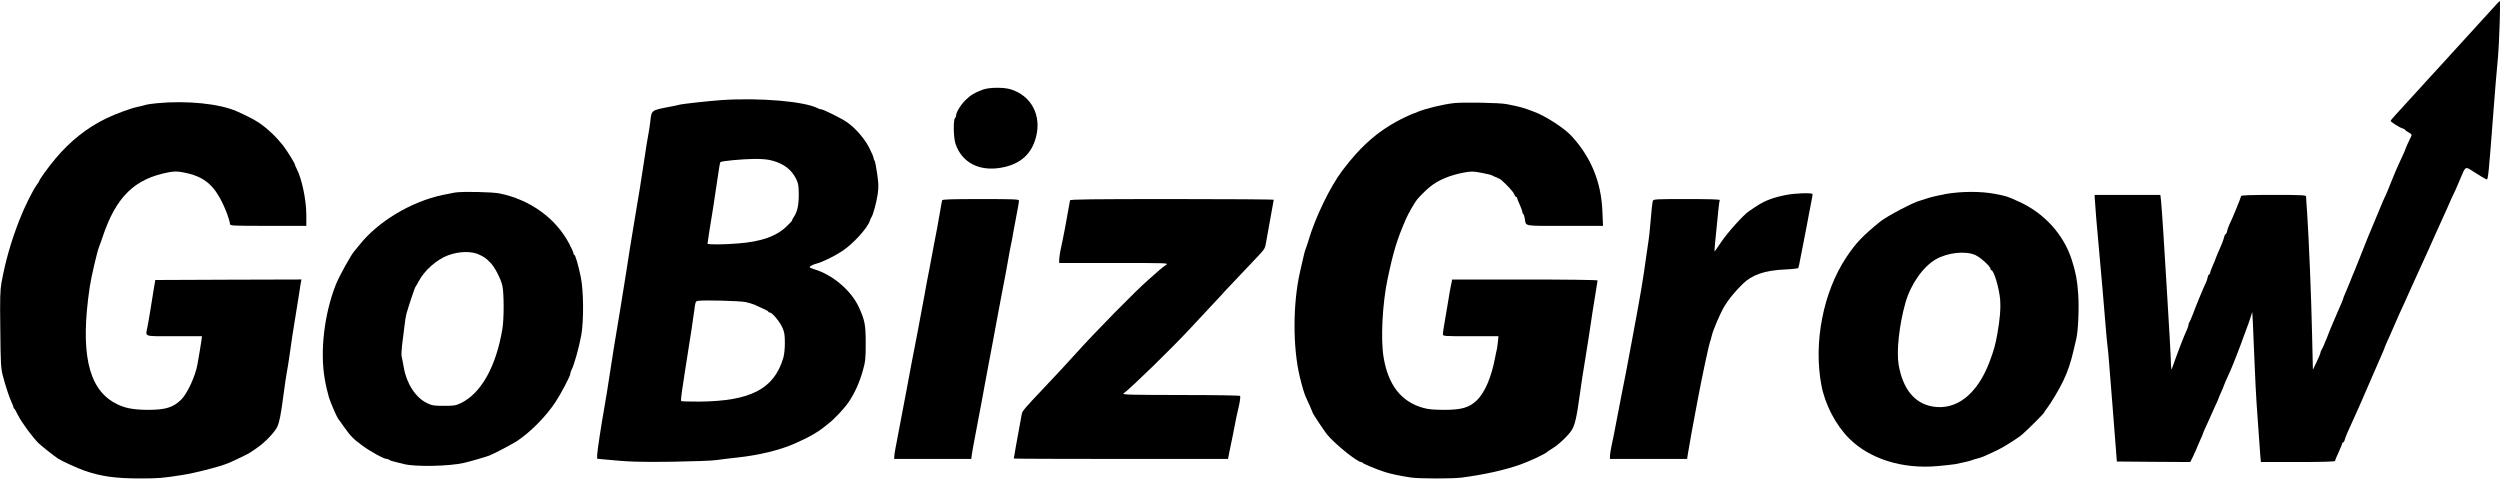 <?xml version="1.0" standalone="no"?>
<!DOCTYPE svg PUBLIC "-//W3C//DTD SVG 20010904//EN"
 "http://www.w3.org/TR/2001/REC-SVG-20010904/DTD/svg10.dtd">
<svg version="1.0" xmlns="http://www.w3.org/2000/svg"
 width="2424pt" height="464pt" viewBox="0 0 2424 464"
 preserveAspectRatio="xMidYMid meet">
<g transform="translate(0,464) scale(0.1,-0.1)"
fill="#000000" stroke="none">
<path d="M24200 4592 c-114 -126 -317 -349 -330 -362 -8 -8 -37 -40 -64 -70
-27 -30 -77 -84 -110 -121 -34 -36 -99 -108 -146 -159 -47 -52 -110 -122 -141
-155 -53 -57 -79 -86 -183 -200 -25 -27 -46 -53 -46 -57 0 -10 89 -67 118 -74
12 -3 22 -9 22 -13 0 -3 15 -15 34 -25 27 -14 33 -22 26 -35 -14 -26 -60 -129
-60 -135 0 -3 -18 -43 -40 -90 -37 -78 -85 -191 -131 -309 -11 -26 -23 -55
-29 -65 -5 -9 -28 -62 -50 -117 -23 -55 -45 -109 -50 -120 -19 -41 -93 -223
-136 -335 -25 -63 -49 -124 -54 -135 -5 -11 -26 -60 -45 -110 -20 -49 -43
-104 -51 -122 -8 -17 -14 -34 -14 -38 0 -5 -15 -42 -50 -120 -5 -11 -18 -42
-30 -70 -12 -27 -25 -59 -30 -70 -5 -11 -28 -67 -50 -125 -23 -58 -46 -109
-51 -115 -5 -5 -9 -15 -9 -22 0 -8 -17 -49 -37 -91 l-37 -77 -8 340 c-7 339
-30 913 -48 1182 -6 78 -10 149 -10 157 0 14 -36 16 -315 16 -219 0 -315 -3
-315 -11 0 -11 -92 -236 -115 -279 -7 -14 -16 -40 -20 -57 -3 -18 -10 -33 -15
-33 -5 0 -12 -15 -16 -32 -3 -18 -21 -65 -39 -105 -18 -39 -36 -82 -40 -95 -4
-13 -18 -47 -31 -76 -13 -29 -24 -59 -24 -67 0 -8 -4 -15 -9 -15 -5 0 -13 -14
-16 -32 -4 -18 -11 -39 -16 -48 -4 -8 -15 -31 -23 -50 -8 -19 -28 -66 -44
-105 -16 -38 -42 -104 -57 -145 -16 -41 -32 -79 -37 -84 -4 -6 -8 -16 -8 -24
0 -8 -6 -28 -14 -45 -35 -77 -91 -222 -149 -387 -3 -8 -6 12 -7 45 -1 66 -23
458 -45 805 -8 124 -21 335 -29 470 -9 135 -18 273 -22 308 l-7 62 -318 0
-319 0 0 -22 c1 -13 7 -104 15 -203 14 -168 24 -278 60 -675 8 -85 21 -240 29
-345 8 -104 18 -206 21 -225 3 -19 10 -91 15 -160 14 -176 30 -375 35 -440 5
-75 26 -337 34 -435 l6 -80 356 -3 356 -2 32 65 c17 36 31 68 31 70 0 3 14 34
30 70 17 36 30 68 30 71 0 4 16 40 35 81 19 41 35 76 35 78 0 2 18 42 40 89
22 47 40 87 40 90 0 3 11 30 25 60 14 30 25 57 25 60 0 4 22 55 70 161 22 49
99 247 124 320 16 44 32 89 37 100 5 11 17 47 28 80 l19 60 6 -105 c3 -58 10
-229 16 -380 6 -151 15 -331 20 -400 5 -69 14 -197 20 -285 6 -88 13 -188 16
-222 l6 -63 359 0 c227 0 359 4 359 10 0 5 16 43 35 84 19 41 35 80 35 86 0 5
4 10 9 10 5 0 12 11 15 24 5 22 39 102 81 191 39 85 86 191 171 389 52 120
104 238 114 262 11 24 20 46 20 49 0 3 12 32 26 63 15 31 41 91 59 133 18 41
44 100 57 130 37 80 64 139 133 294 63 140 103 227 155 340 15 33 42 94 60
135 18 41 52 117 76 168 24 52 44 95 44 97 0 4 68 155 80 176 4 9 25 56 45
105 50 122 49 121 115 78 65 -43 135 -84 142 -84 13 0 20 71 62 625 17 226 33
421 47 565 11 113 25 540 18 540 -3 0 -20 -17 -39 -38z"/>
<path d="M9530 3771 c-81 -30 -118 -52 -168 -101 -47 -46 -92 -120 -92 -151 0
-8 -5 -20 -11 -26 -17 -17 -14 -192 6 -248 61 -181 229 -269 442 -231 184 32
295 130 338 297 55 210 -44 399 -242 462 -67 22 -211 21 -273 -2z"/>
<path d="M7000 3670 c-124 -9 -386 -37 -415 -46 -11 -3 -51 -12 -90 -19 -183
-35 -177 -31 -190 -145 -4 -36 -11 -84 -16 -107 -5 -24 -13 -73 -19 -110 -5
-38 -19 -129 -31 -203 -12 -74 -27 -173 -34 -220 -14 -90 -34 -207 -59 -355
-22 -132 -55 -332 -76 -475 -25 -160 -80 -498 -116 -710 -13 -78 -27 -169 -67
-430 -8 -52 -20 -122 -26 -155 -30 -167 -71 -435 -71 -467 l0 -36 53 -5 c265
-26 349 -28 677 -24 195 3 387 10 425 16 39 6 131 17 205 25 207 22 413 72
555 135 96 43 129 59 186 93 36 21 74 46 85 56 10 9 37 30 58 46 56 42 155
148 199 214 56 84 102 187 133 298 25 89 28 115 28 264 0 182 -8 224 -68 355
-75 160 -254 312 -433 365 -24 7 -43 16 -43 20 0 8 36 27 70 35 57 15 170 71
247 121 107 72 246 224 268 295 4 13 11 29 15 34 15 20 49 143 60 222 10 69 9
100 -5 200 -9 65 -21 122 -26 127 -5 6 -9 17 -9 25 0 9 -19 53 -42 98 -45 90
-138 196 -220 251 -52 36 -226 122 -246 122 -7 0 -20 4 -30 9 -126 68 -562
105 -932 81z m483 -586 c116 -30 192 -88 238 -182 19 -39 23 -63 24 -147 0
-104 -14 -168 -47 -217 -10 -14 -18 -30 -18 -35 0 -5 -25 -32 -55 -60 -100
-95 -243 -145 -462 -163 -148 -12 -303 -13 -303 -2 0 9 23 154 56 357 14 88
34 220 44 293 10 74 21 137 25 140 11 11 202 29 324 31 75 1 134 -4 174 -15z
m-253 -1373 c30 -7 69 -18 85 -25 110 -49 135 -62 135 -68 0 -5 6 -8 14 -8 23
0 96 -88 122 -146 20 -45 24 -71 24 -150 0 -58 -6 -116 -16 -147 -90 -299
-316 -416 -811 -421 -94 0 -174 2 -178 5 -3 4 -1 40 5 80 7 41 20 130 30 199
27 176 46 299 65 415 8 55 21 139 27 187 10 82 12 87 37 91 53 9 408 0 461
-12z"/>
<path d="M1520 3639 c-47 -4 -98 -12 -115 -18 -16 -5 -46 -12 -65 -16 -64 -12
-214 -67 -310 -113 -184 -89 -346 -217 -490 -387 -66 -78 -160 -208 -160 -220
0 -4 -11 -21 -24 -38 -39 -54 -121 -218 -169 -343 -83 -214 -134 -395 -173
-607 -13 -74 -15 -151 -11 -455 3 -333 6 -374 25 -447 25 -98 68 -225 87 -262
8 -16 15 -33 15 -40 0 -6 3 -13 8 -15 4 -1 20 -30 36 -63 35 -71 149 -225 203
-275 40 -37 154 -126 188 -148 45 -28 187 -92 258 -117 159 -55 301 -74 532
-74 180 0 222 3 410 33 133 21 361 79 450 116 44 18 200 93 209 101 6 5 36 25
66 45 75 50 174 153 198 205 23 52 34 110 62 319 11 85 25 178 30 205 6 28 17
100 26 160 8 61 21 148 28 195 29 177 46 283 60 373 8 50 18 111 21 135 l8 42
-709 -2 -708 -3 -13 -75 c-7 -41 -22 -133 -33 -205 -12 -71 -25 -152 -31 -178
-18 -96 -45 -87 260 -87 l269 0 -5 -42 c-3 -24 -11 -74 -18 -113 -7 -38 -16
-90 -20 -114 -18 -113 -98 -286 -158 -346 -80 -77 -151 -99 -327 -99 -147 1
-233 19 -321 69 -257 143 -332 496 -239 1122 14 96 73 347 90 388 5 11 20 54
34 95 131 393 311 568 645 630 49 9 80 9 130 0 220 -40 320 -128 422 -375 18
-44 39 -111 39 -127 0 -17 24 -18 370 -18 l370 0 0 103 c0 149 -43 354 -95
454 -8 15 -15 31 -15 35 0 13 -74 133 -116 188 -23 30 -70 82 -105 115 -102
96 -163 135 -344 216 -167 74 -483 106 -775 78z"/>
<path d="M14095 3640 c-110 -13 -282 -55 -352 -86 -17 -8 -34 -14 -37 -14 -3
0 -41 -17 -84 -37 -240 -115 -419 -267 -607 -517 -119 -158 -264 -458 -329
-681 -10 -33 -22 -69 -27 -80 -5 -11 -16 -51 -24 -90 -9 -38 -23 -99 -31 -135
-69 -307 -70 -729 -1 -1015 21 -87 45 -167 56 -190 23 -48 71 -157 71 -162 0
-6 109 -170 135 -203 72 -90 294 -270 333 -270 6 0 12 -3 14 -7 3 -9 133 -63
211 -88 55 -19 162 -41 257 -55 81 -12 402 -12 490 -1 222 29 419 73 572 127
80 28 236 101 254 118 6 6 30 22 53 36 61 36 156 126 190 179 31 49 48 122 76
326 15 111 30 211 59 385 20 119 39 247 65 422 12 76 28 177 36 224 8 48 15
91 15 95 0 5 -312 9 -705 9 l-705 0 -4 -22 c-3 -13 -8 -36 -11 -53 -4 -16 -12
-68 -20 -115 -7 -47 -23 -138 -34 -202 -12 -64 -21 -126 -21 -137 0 -21 3 -21
270 -21 l269 0 -5 -52 c-3 -29 -8 -62 -10 -73 -3 -11 -12 -51 -19 -90 -35
-184 -99 -333 -176 -407 -75 -71 -147 -92 -319 -92 -99 1 -152 5 -200 19 -214
59 -341 222 -385 493 -29 173 -11 521 39 757 57 270 92 385 180 586 18 43 81
153 105 183 20 26 89 95 122 121 80 67 193 115 329 141 78 14 91 14 175 -2 49
-9 95 -20 100 -24 6 -4 26 -13 45 -20 19 -8 42 -20 50 -28 57 -51 111 -110
121 -134 6 -15 15 -28 20 -28 5 0 9 -4 9 -10 0 -5 11 -34 25 -64 14 -30 25
-61 25 -70 0 -8 4 -17 9 -20 5 -3 12 -23 15 -43 15 -81 -26 -73 388 -73 l371
0 -6 138 c-11 287 -110 528 -302 736 -70 75 -249 191 -360 232 -114 43 -125
46 -265 74 -66 14 -422 20 -515 10z"/>
<path d="M4410 2773 c-14 -2 -66 -13 -116 -23 -308 -65 -628 -257 -809 -485
-22 -27 -42 -52 -45 -55 -29 -27 -154 -252 -186 -335 -111 -286 -152 -643
-105 -911 10 -60 29 -140 41 -179 21 -64 74 -186 92 -210 5 -5 29 -39 54 -75
64 -89 87 -114 174 -178 76 -57 212 -132 240 -132 9 0 20 -4 25 -9 6 -5 30
-14 55 -19 25 -6 63 -15 85 -21 107 -29 445 -22 584 11 66 15 211 58 246 71
54 22 219 109 270 142 134 90 281 240 373 380 53 80 142 251 142 271 0 8 4 22
9 32 27 50 74 217 97 342 25 141 23 431 -5 565 -25 119 -53 215 -63 215 -5 0
-8 7 -8 15 0 8 -18 49 -41 92 -130 247 -378 426 -673 487 -70 15 -365 21 -436
9z m241 -604 c49 -24 61 -33 103 -75 42 -41 101 -155 117 -224 16 -71 17 -324
0 -420 -61 -364 -205 -622 -401 -718 -50 -24 -66 -27 -165 -27 -99 0 -116 3
-166 27 -109 53 -197 188 -224 345 -8 45 -17 94 -21 108 -3 14 -1 60 4 103 6
42 16 122 22 177 6 55 15 114 20 130 23 82 83 261 89 265 3 3 17 27 31 53 53
103 175 211 283 251 109 41 235 43 308 5z"/>
<path d="M18865 2759 c-60 -11 -139 -29 -175 -41 -36 -12 -69 -23 -75 -24 -55
-11 -327 -154 -388 -205 -174 -143 -233 -206 -324 -342 -225 -337 -321 -829
-243 -1241 35 -187 139 -387 269 -517 201 -200 518 -299 859 -268 70 6 147 15
172 19 76 15 144 31 165 40 11 5 34 11 50 15 17 4 44 13 60 20 135 60 173 80
251 129 49 30 105 69 124 86 60 53 210 203 210 210 0 4 14 25 31 46 31 39 120
188 151 254 48 100 76 185 103 301 9 41 21 91 26 111 19 73 29 304 19 440 -9
133 -23 205 -62 328 -78 245 -266 453 -509 563 -118 54 -122 55 -235 77 -136
26 -322 26 -479 -1z m290 -593 c51 -24 145 -110 145 -133 0 -7 4 -13 8 -13 25
0 77 -177 86 -290 6 -81 -2 -180 -28 -329 -19 -105 -34 -160 -78 -276 -119
-311 -323 -468 -553 -426 -174 32 -285 170 -326 405 -22 129 6 389 66 600 51
180 171 351 297 423 115 65 290 83 383 39z"/>
<path d="M17325 2751 c-132 -25 -216 -57 -300 -114 -22 -15 -51 -34 -65 -43
-55 -37 -210 -209 -270 -299 -35 -52 -64 -94 -66 -93 -1 2 2 41 6 88 33 343
40 401 45 410 4 7 -109 10 -318 10 -298 0 -325 -1 -331 -17 -4 -10 -14 -94
-21 -188 -8 -93 -17 -183 -21 -200 -3 -16 -12 -77 -20 -135 -32 -238 -54 -367
-130 -775 -64 -344 -87 -466 -109 -570 -8 -38 -72 -370 -79 -410 -3 -16 -12
-61 -21 -100 -8 -38 -15 -82 -15 -97 l0 -28 374 0 374 0 10 63 c11 69 46 264
67 372 7 39 21 108 29 155 38 202 106 521 116 545 5 11 12 36 16 55 11 54 80
216 124 291 37 62 100 140 175 214 91 90 214 133 408 142 70 3 130 10 133 14
3 5 12 46 20 91 9 46 22 115 30 153 8 39 23 117 34 175 10 58 28 148 38 200
11 52 18 97 16 99 -12 13 -162 8 -249 -8z"/>
<path d="M9135 2698 c-2 -7 -11 -53 -19 -103 -8 -49 -22 -128 -31 -175 -9 -47
-23 -116 -30 -155 -7 -38 -27 -144 -44 -235 -18 -91 -39 -201 -46 -245 -23
-126 -52 -283 -70 -375 -40 -203 -79 -407 -100 -525 -12 -65 -77 -410 -115
-605 -5 -25 -9 -55 -9 -67 l-1 -23 374 0 373 0 6 43 c3 23 16 92 27 152 27
140 44 234 69 365 10 58 26 141 34 185 9 44 23 118 31 165 9 47 29 157 46 245
17 88 40 212 51 275 11 63 27 147 35 185 31 159 43 224 58 310 8 50 20 110 25
135 6 25 20 99 31 165 12 66 28 152 36 192 8 40 14 79 14 88 0 13 -43 15 -370
15 -288 0 -372 -3 -375 -12z"/>
<path d="M10375 2698 c-2 -7 -8 -42 -14 -78 -13 -81 -53 -293 -81 -420 -5 -25
-9 -60 -10 -77 l0 -33 533 0 c529 0 532 0 502 -19 -16 -11 -46 -34 -65 -51
-19 -17 -64 -57 -100 -88 -130 -113 -525 -515 -717 -729 -49 -56 -205 -223
-299 -322 -190 -201 -212 -226 -217 -256 -3 -16 -12 -66 -20 -110 -19 -98 -57
-315 -57 -321 0 -2 467 -4 1039 -4 l1038 0 12 63 c7 34 16 80 21 102 5 22 19
90 30 150 12 61 25 126 30 145 18 68 30 142 24 151 -3 5 -242 9 -577 9 -478 1
-569 3 -554 14 86 66 470 440 647 631 36 39 124 133 195 209 72 76 138 148
148 160 18 20 174 185 318 336 62 66 66 73 76 137 6 37 25 142 42 233 17 91
31 168 31 173 0 4 -443 7 -985 7 -780 0 -986 -3 -990 -12z"/>
</g>
</svg>
